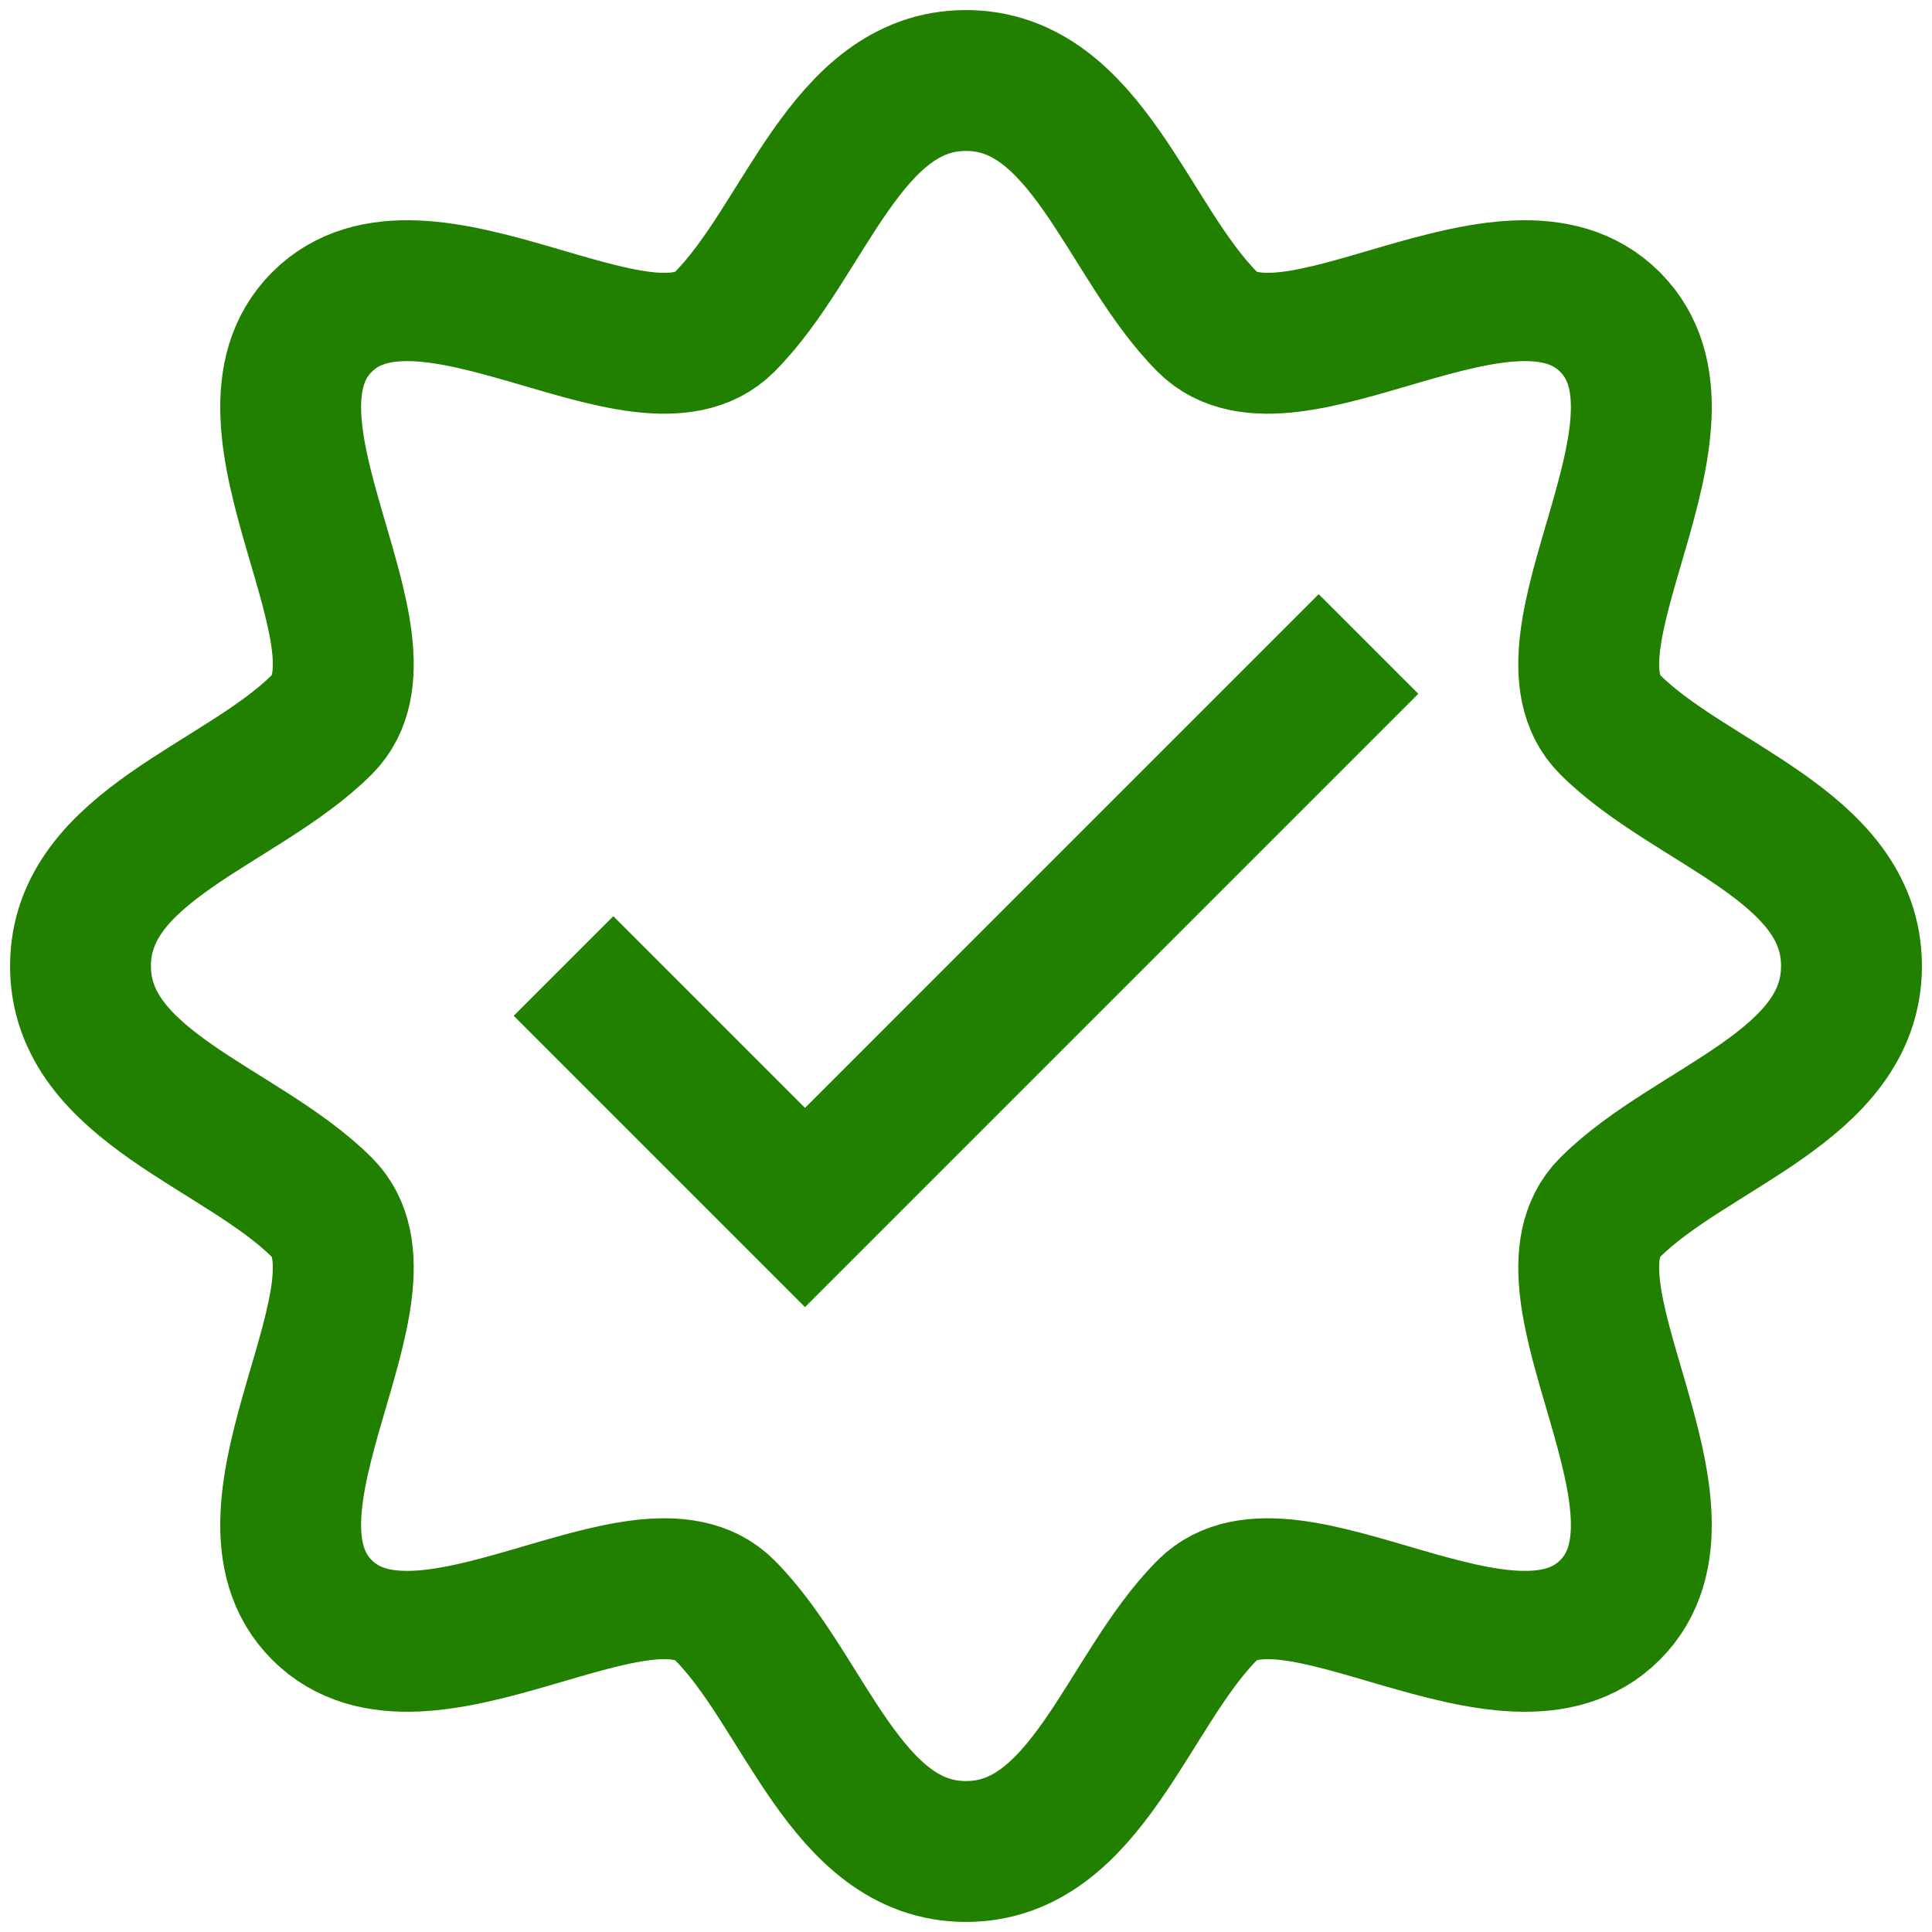 <svg width="24" height="24" viewBox="0 0 24 24" fill="none" xmlns="http://www.w3.org/2000/svg">
<g clip-path="url(#clip0_46_12208)">
<path d="M7 12L10 15L17 8M20 15C19 16 21.25 18.75 20 20C18.75 21.25 16 19 15 20C14 21 13.5 23 12 23C10.5 23 10 21 9 20C8 19 5.25 21.25 4 20C2.75 18.75 5 16 4 15C3 14 1 13.5 1 12C1 10.5 3 10 4 9C5 8 2.75 5.25 4 4C5.25 2.75 8 5 9 4C10 3 10.5 1 12 1C13.5 1 14 3 15 4C16 5 18.75 2.75 20 4C21.25 5.25 19 8 20 9C21 10 23 10.5 23 12C23 13.5 21 14 20 15Z" stroke="#228000" stroke-width="1.75"/>
</g>
<defs>
<clipPath id="clip0_46_12208">
<rect width="24" height="24" fill="white"/>
</clipPath>
</defs>
</svg>
